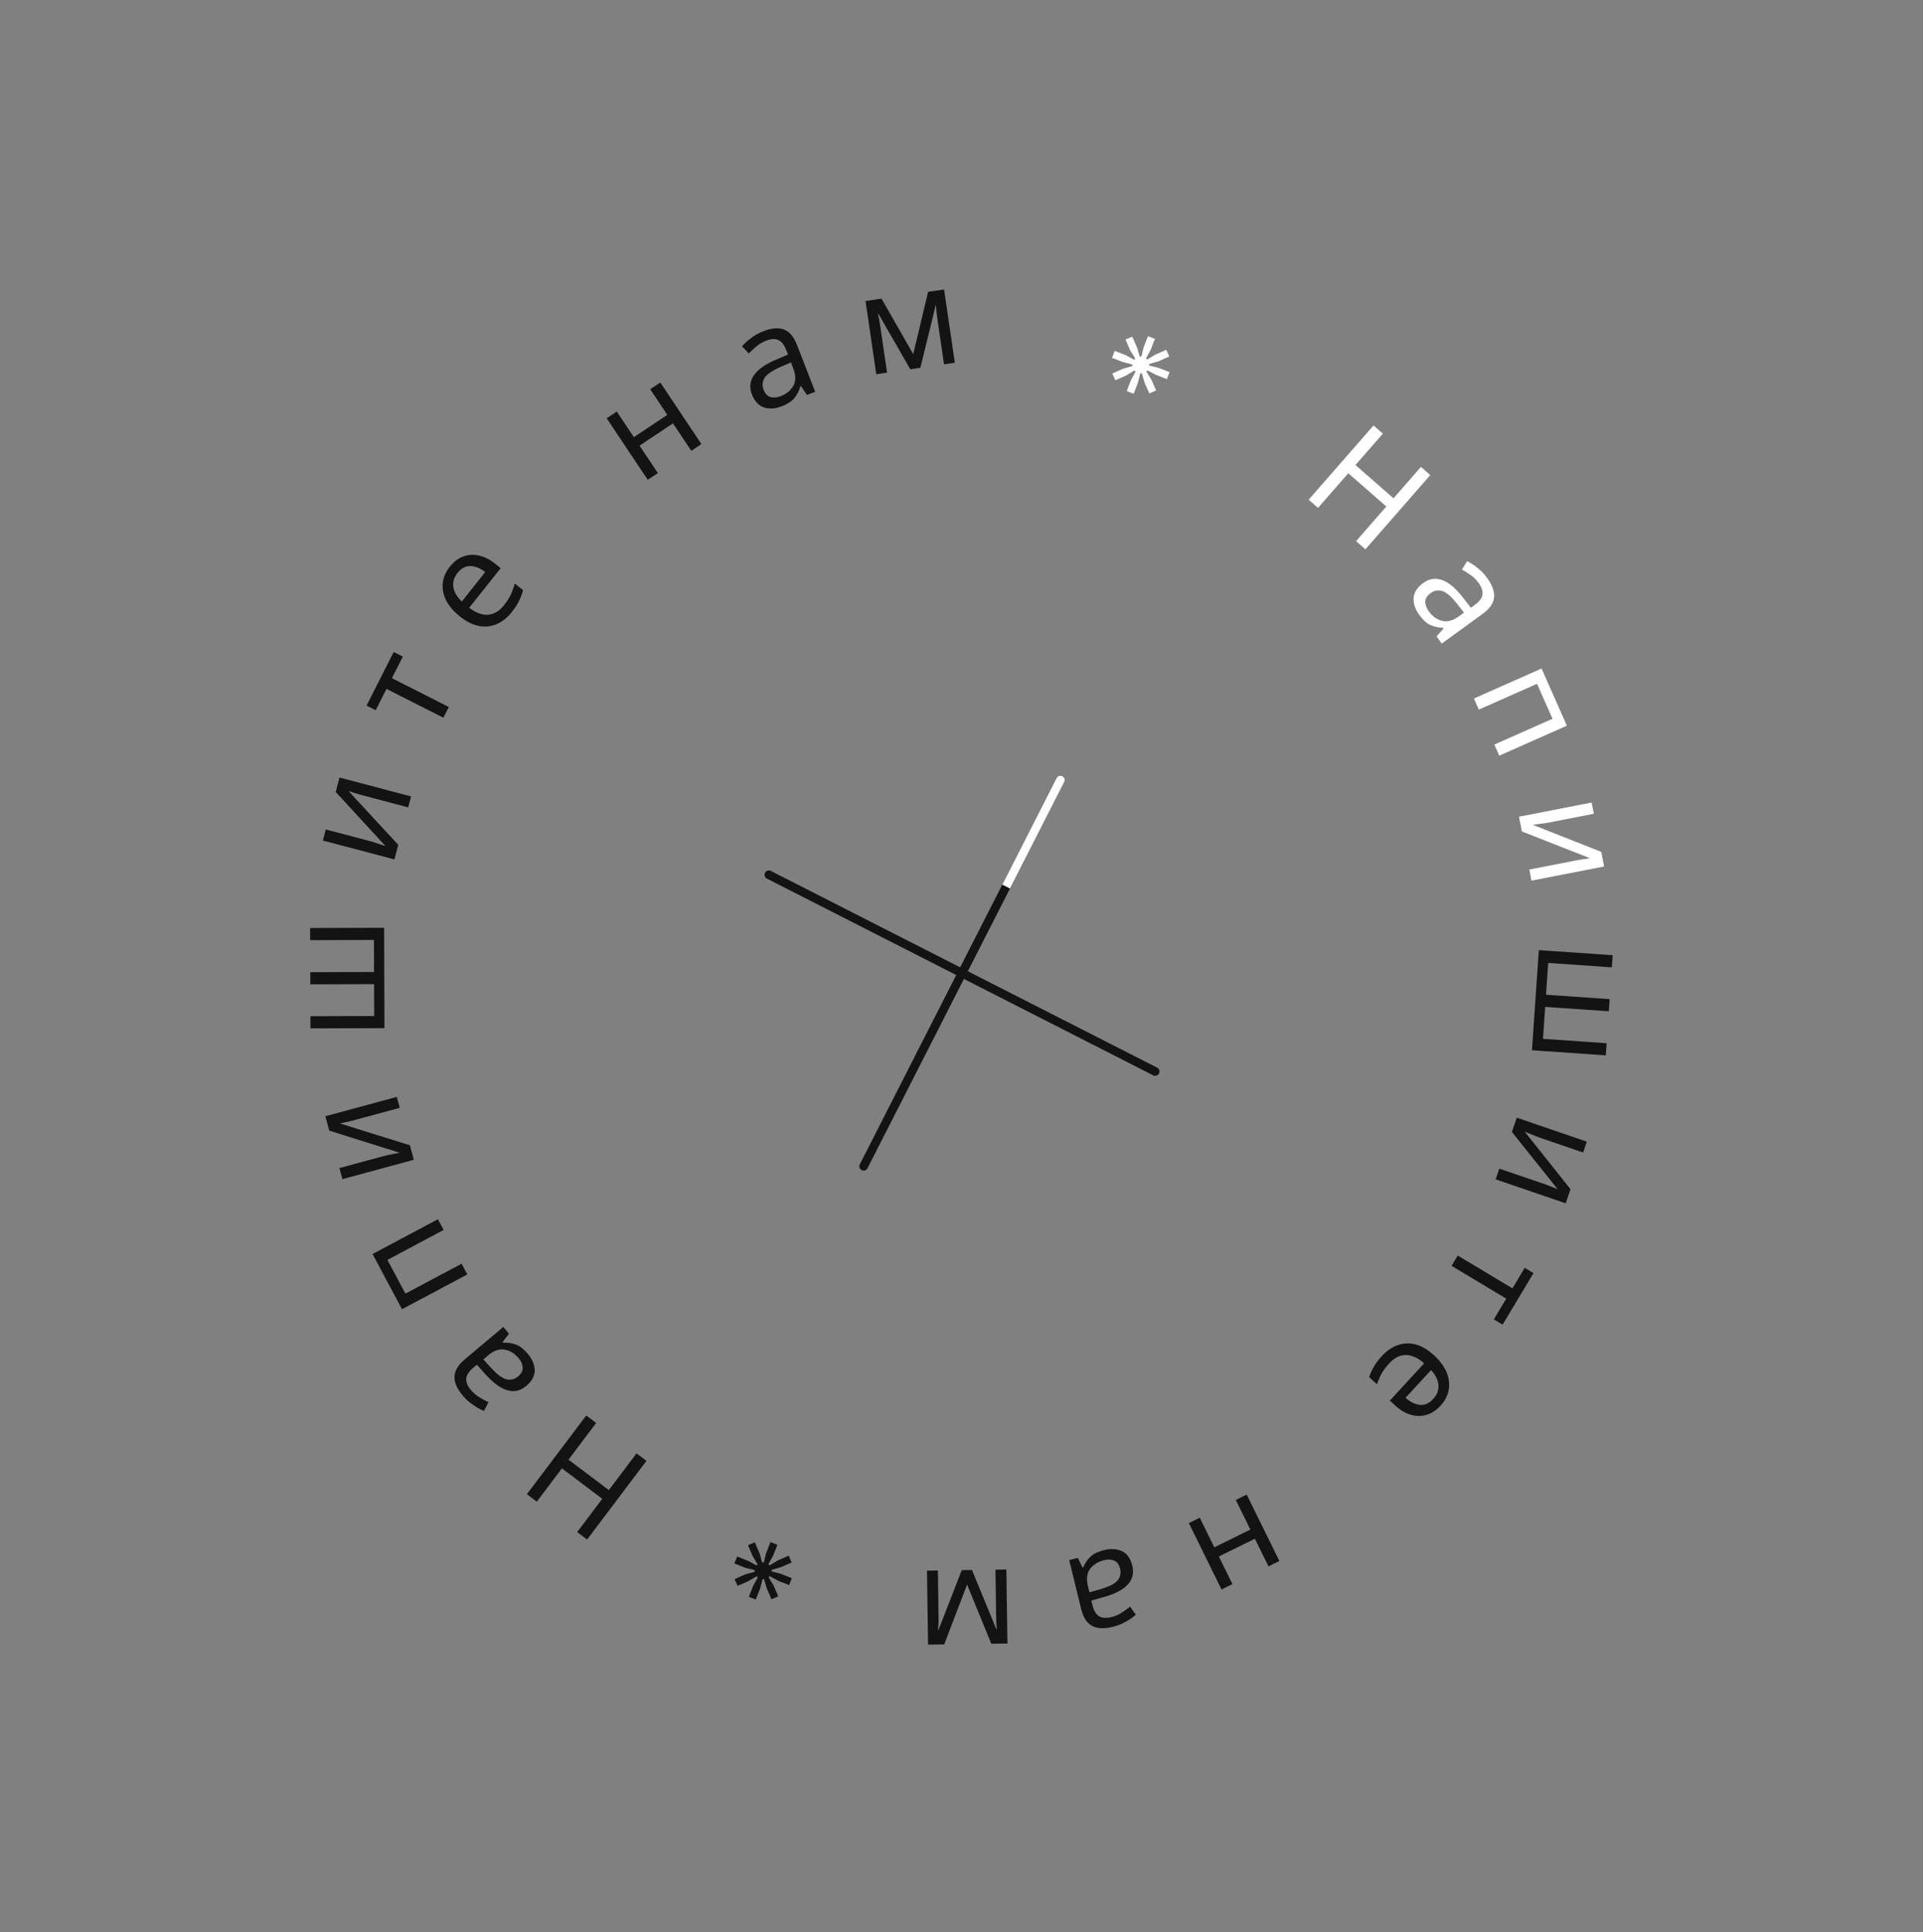 <svg width="417" height="419" viewBox="0 0 417 419" fill="none" xmlns="http://www.w3.org/2000/svg">
<rect x="0" y="0" width="417" height="419" fill="#808080" stroke="none"/>
<path d="M127.128 306.981L129.28 308.604L123.277 316.564L132.026 323.163L138.029 315.202L140.181 316.824L127.309 333.893L125.158 332.271L130.602 325.051L121.852 318.453L116.408 325.673L114.256 324.05L127.128 306.981Z" fill="#131313"/>
<path d="M100.363 302.686C99.103 301.189 98.499 299.806 98.552 298.535C98.604 297.265 99.348 296.025 100.784 294.817L109.144 287.779L110.378 289.245L108.965 291.099L109.042 291.191C110.164 291.16 111.136 291.307 111.958 291.633C112.767 291.943 113.609 292.617 114.483 293.656C115.422 294.77 115.909 295.939 115.946 297.16C115.968 298.394 115.352 299.539 114.1 300.593C112.878 301.621 111.534 301.931 110.068 301.522C108.586 301.125 106.973 299.952 105.227 298.003L103.404 295.977L102.671 296.594C101.648 297.455 101.124 298.275 101.1 299.052C101.076 299.829 101.404 300.622 102.086 301.431C102.626 302.073 103.239 302.6 103.926 303.013C104.598 303.439 105.268 303.801 105.936 304.099L104.945 305.99C104.205 305.7 103.427 305.272 102.612 304.706C101.781 304.153 101.031 303.48 100.363 302.686ZM106.413 296.575C107.759 298.051 108.897 298.906 109.826 299.142C110.742 299.362 111.589 299.145 112.368 298.489C113.055 297.911 113.386 297.28 113.359 296.598C113.32 295.9 113.024 295.223 112.471 294.567C111.597 293.528 110.588 292.903 109.445 292.692C108.286 292.493 107.111 292.895 105.92 293.898L104.82 294.824L106.413 296.575Z" fill="#131313"/>
<path d="M80.795 271.965L94.961 264.422L96.199 266.747L84.016 273.235L87.914 280.556L100.098 274.068L101.336 276.393L87.171 283.937L80.795 271.965Z" fill="#131313"/>
<path d="M83.049 250.767C83.281 250.705 83.63 250.62 84.098 250.514C84.565 250.408 85.035 250.312 85.508 250.226C85.976 250.12 86.347 250.04 86.622 249.986L71.4 245.205L70.555 242.083L86.046 237.889L86.687 240.259L77.555 242.732C77.246 242.815 76.842 242.925 76.341 243.06C75.835 243.177 75.338 243.291 74.851 243.402C74.345 243.518 73.964 243.601 73.708 243.649L88.886 248.38L89.739 251.531L74.248 255.725L73.599 253.326L83.049 250.767Z" fill="#131313"/>
<path d="M67.248 201.262L83.297 201.21L83.367 222.978L67.318 223.029L67.309 220.394L81.143 220.35L81.12 213.433L67.287 213.478L67.279 210.843L81.112 210.799L81.09 203.852L67.257 203.897L67.248 201.262Z" fill="#131313"/>
<path d="M80.115 182.386C80.346 182.447 80.691 182.548 81.149 182.69C81.607 182.831 82.063 182.983 82.516 183.143C82.974 183.285 83.336 183.401 83.601 183.492L72.794 171.753L73.62 168.626L89.137 172.721L88.511 175.095L79.362 172.681C79.053 172.599 78.648 172.492 78.146 172.36C77.65 172.208 77.162 172.059 76.685 171.912C76.188 171.76 75.817 171.642 75.571 171.556L86.364 183.23L85.531 186.385L70.014 182.291L70.648 179.888L80.115 182.386Z" fill="#131313"/>
<path d="M87.348 142.406L84.982 147.081L97.325 153.327L96.149 155.651L83.806 149.406L81.468 154.028L79.491 153.028L85.371 141.406L87.348 142.406Z" fill="#131313"/>
<path d="M97.548 122.896C98.405 121.817 99.372 121.082 100.449 120.689C101.539 120.28 102.675 120.214 103.857 120.491C105.037 120.74 106.197 121.317 107.337 122.224L108.58 123.211L101.742 131.814C103.189 132.913 104.561 133.416 105.857 133.325C107.151 133.206 108.294 132.521 109.288 131.271C109.921 130.474 110.41 129.715 110.754 128.993C111.094 128.244 111.385 127.43 111.625 126.55L113.43 127.984C113.202 128.848 112.902 129.643 112.53 130.367C112.174 131.104 111.655 131.902 110.971 132.762C110.027 133.949 108.947 134.812 107.73 135.349C106.525 135.87 105.241 136.01 103.878 135.768C102.512 135.498 101.133 134.81 99.742 133.705C98.367 132.612 97.368 131.447 96.743 130.212C96.131 128.96 95.889 127.71 96.016 126.459C96.155 125.193 96.666 124.005 97.548 122.896ZM99.217 124.26C98.434 125.245 98.133 126.281 98.315 127.368C98.493 128.428 99.101 129.459 100.139 130.463L105.225 124.064C104.15 123.235 103.092 122.802 102.05 122.764C100.993 122.715 100.049 123.213 99.217 124.26Z" fill="#131313"/>
<path d="M133.752 89.253L137.457 94.808L144.705 89.973L141 84.419L143.192 82.957L152.098 96.308L149.906 97.77L145.935 91.817L138.686 96.651L142.657 102.605L140.465 104.067L131.56 90.716L133.752 89.253Z" fill="#131313"/>
<path d="M165.509 71.843C167.333 71.134 168.837 71.01 170.022 71.471C171.208 71.931 172.14 73.036 172.82 74.785L176.777 84.972L174.991 85.666L173.693 83.729L173.581 83.772C173.248 84.844 172.794 85.716 172.221 86.389C171.665 87.054 170.755 87.633 169.49 88.124C168.132 88.652 166.869 88.736 165.701 88.376C164.526 87.997 163.642 87.045 163.049 85.519C162.471 84.031 162.612 82.659 163.474 81.403C164.328 80.129 165.959 78.981 168.368 77.96L170.875 76.889L170.528 75.996C170.044 74.75 169.438 73.989 168.71 73.715C167.983 73.441 167.126 73.496 166.14 73.879C165.358 74.182 164.661 74.592 164.048 75.109C163.428 75.607 162.868 76.124 162.37 76.66L160.901 75.111C161.415 74.504 162.071 73.907 162.87 73.318C163.662 72.71 164.542 72.219 165.509 71.843ZM169.336 79.543C167.504 80.34 166.327 81.14 165.804 81.943C165.299 82.739 165.231 83.611 165.6 84.56C165.925 85.397 166.415 85.914 167.069 86.109C167.742 86.298 168.478 86.237 169.278 85.926C170.543 85.434 171.461 84.681 172.031 83.668C172.593 82.635 172.593 81.394 172.029 79.942L171.508 78.603L169.336 79.543Z" fill="#131313"/>
<path d="M204.723 62.783L207.052 78.662L204.712 79.005L203.226 68.874C203.165 68.459 203.111 68.023 203.064 67.566C203.037 67.106 203.011 66.656 202.987 66.215L202.898 66.228L199.586 79.757L197.394 80.079L190.485 68.049L190.396 68.062C190.586 68.942 190.749 69.846 190.885 70.775L192.358 80.817L190.018 81.161L187.689 65.282L191.155 64.773L198.034 76.807L201.257 63.292L204.723 62.783Z" fill="#131313"/>
<path d="M241.143 77.604L241.727 76.096L244.1 77.015L245.929 78.013L246.188 77.76L245.079 75.981L244.063 73.629L245.524 73.007L246.551 75.331L247.156 77.332L247.518 77.311L248.012 75.287L248.932 72.914L250.439 73.498L249.52 75.871L248.523 77.7L248.776 77.959L250.571 76.888L252.895 75.862L253.556 77.306L251.221 78.36L249.203 78.927L249.224 79.289L251.248 79.783L253.621 80.703L253.037 82.21L250.664 81.291L248.824 80.322L248.576 80.547L249.675 82.353L250.701 84.677L249.229 85.327L248.203 83.003L247.608 80.974L247.247 80.995L246.752 83.019L245.833 85.392L244.325 84.808L245.244 82.435L246.242 80.606L245.989 80.347L244.182 81.446L241.858 82.472L241.208 81L243.532 79.974L245.561 79.379L245.529 79.046L243.516 78.523L241.143 77.604Z" fill="white"/>
<path d="M296.093 119.129L294.064 117.357L300.623 109.848L292.371 102.638L285.811 110.147L283.781 108.374L297.847 92.274L299.876 94.047L293.927 100.857L302.18 108.066L308.129 101.257L310.158 103.03L296.093 119.129Z" fill="white"/>
<path d="M322.475 125.334C323.625 126.917 324.127 128.341 323.984 129.604C323.84 130.867 323.009 132.05 321.49 133.152L312.646 139.572L311.52 138.021L313.063 136.272L312.992 136.175C311.871 136.126 310.912 135.909 310.116 135.525C309.331 135.158 308.54 134.425 307.743 133.326C306.887 132.147 306.484 130.947 306.536 129.726C306.603 128.493 307.299 127.396 308.623 126.434C309.916 125.496 311.279 125.284 312.712 125.798C314.161 126.3 315.686 127.585 317.287 129.655L318.96 131.807L319.736 131.244C320.818 130.459 321.399 129.679 321.479 128.906C321.559 128.133 321.288 127.318 320.667 126.462C320.175 125.783 319.601 125.213 318.945 124.752C318.306 124.279 317.663 123.869 317.018 123.524L318.142 121.709C318.86 122.051 319.605 122.534 320.378 123.157C321.166 123.768 321.866 124.494 322.475 125.334ZM316.002 130.994C314.765 129.426 313.692 128.49 312.782 128.189C311.884 127.903 311.024 128.059 310.2 128.657C309.473 129.185 309.098 129.79 309.075 130.472C309.064 131.171 309.311 131.867 309.815 132.562C310.612 133.661 311.574 134.356 312.699 134.65C313.84 134.931 315.041 134.614 316.301 133.7L317.464 132.856L316.002 130.994Z" fill="white"/>
<path d="M339.781 157.381L325.11 163.887L324.042 161.478L336.66 155.883L333.298 148.301L320.68 153.897L319.611 151.488L334.282 144.982L339.781 157.381Z" fill="white"/>
<path d="M336.011 178.362C335.776 178.408 335.421 178.467 334.947 178.539C334.473 178.611 333.997 178.673 333.52 178.725C333.046 178.797 332.669 178.85 332.391 178.884L347.231 184.747L347.849 187.921L332.097 190.991L331.627 188.581L340.914 186.771C341.228 186.71 341.639 186.63 342.149 186.531C342.662 186.451 343.165 186.373 343.659 186.297C344.172 186.218 344.558 186.163 344.816 186.133L330.018 180.323L329.394 177.12L345.146 174.05L345.621 176.489L336.011 178.362Z" fill="white"/>
<path d="M348.213 228.876L332.202 227.774L333.696 206.058L349.707 207.16L349.526 209.789L335.726 208.839L335.251 215.739L349.051 216.689L348.871 219.318L335.07 218.368L334.593 225.298L348.394 226.248L348.213 228.876Z" fill="#131313"/>
<path d="M334.027 246.778C333.8 246.7 333.463 246.574 333.017 246.4C332.57 246.226 332.126 246.043 331.686 245.85C331.239 245.675 330.887 245.534 330.629 245.424L340.564 257.91L339.516 260.969L324.333 255.77L325.128 253.447L334.08 256.512C334.382 256.615 334.778 256.751 335.269 256.919C335.754 257.106 336.229 257.29 336.695 257.471C337.179 257.658 337.541 257.803 337.78 257.906L327.854 245.487L328.911 242.399L344.095 247.598L343.29 249.95L334.027 246.778Z" fill="#131313"/>
<path d="M323.937 286.137L326.632 281.643L314.77 274.527L316.11 272.294L327.972 279.41L330.637 274.968L332.537 276.107L325.837 287.277L323.937 286.137Z" fill="#131313"/>
<path d="M312.367 304.865C311.434 305.878 310.417 306.543 309.314 306.857C308.198 307.187 307.06 307.171 305.9 306.81C304.742 306.477 303.627 305.817 302.554 304.831L301.386 303.757L308.824 295.668C307.46 294.468 306.128 293.867 304.828 293.865C303.529 293.891 302.339 294.492 301.259 295.668C300.57 296.417 300.028 297.139 299.633 297.834C299.239 298.556 298.891 299.348 298.588 300.208L296.891 298.648C297.181 297.802 297.537 297.031 297.96 296.336C298.368 295.626 298.944 294.868 299.687 294.059C300.713 292.943 301.853 292.16 303.106 291.712C304.345 291.279 305.636 291.232 306.978 291.571C308.321 291.938 309.647 292.723 310.954 293.926C312.247 295.115 313.161 296.348 313.695 297.625C314.215 298.917 314.367 300.182 314.151 301.421C313.921 302.673 313.326 303.821 312.367 304.865ZM310.8 303.383C311.651 302.458 312.026 301.446 311.923 300.348C311.822 299.279 311.289 298.207 310.326 297.131L304.793 303.148C305.806 304.052 306.83 304.56 307.866 304.672C308.917 304.797 309.895 304.368 310.8 303.383Z" fill="#131313"/>
<path d="M275.068 339.706L272.12 333.715L264.302 337.562L267.25 343.553L264.886 344.716L257.8 330.316L260.164 329.153L263.324 335.574L271.142 331.727L267.982 325.306L270.346 324.143L277.432 338.543L275.068 339.706Z" fill="#131313"/>
<path d="M241.313 352.821C239.412 353.286 237.905 353.212 236.79 352.601C235.675 351.99 234.894 350.773 234.449 348.95L231.856 338.334L233.717 337.879L234.752 339.969L234.868 339.94C235.338 338.921 235.902 338.116 236.558 337.524C237.196 336.937 238.174 336.482 239.492 336.16C240.908 335.814 242.171 335.896 243.282 336.405C244.397 336.934 245.149 337.994 245.538 339.584C245.917 341.135 245.597 342.477 244.579 343.609C243.566 344.761 241.799 345.685 239.278 346.384L236.652 347.118L236.879 348.048C237.197 349.347 237.698 350.18 238.384 350.547C239.069 350.914 239.926 350.972 240.954 350.721C241.768 350.522 242.513 350.206 243.188 349.774C243.868 349.362 244.49 348.922 245.054 348.455L246.309 350.183C245.72 350.717 244.991 351.224 244.122 351.704C243.257 352.203 242.321 352.575 241.313 352.821ZM238.524 344.688C240.444 344.136 241.716 343.497 242.34 342.769C242.944 342.046 243.125 341.19 242.884 340.201C242.671 339.329 242.253 338.753 241.63 338.473C240.987 338.199 240.249 338.163 239.415 338.367C238.097 338.689 237.089 339.316 236.391 340.246C235.699 341.196 235.537 342.427 235.907 343.94L236.248 345.336L238.524 344.688Z" fill="#131313"/>
<path d="M201.248 356.683L201.012 340.636L203.377 340.601L203.528 350.84C203.534 351.259 203.53 351.699 203.517 352.158C203.484 352.618 203.45 353.067 203.417 353.507L203.507 353.506L208.557 340.525L210.772 340.493L216.051 353.321L216.141 353.32C216.068 352.423 216.024 351.505 216.011 350.567L215.862 340.418L218.227 340.383L218.462 356.43L214.96 356.482L209.711 343.652L204.751 356.632L201.248 356.683Z" fill="#131313"/>
<path d="M171.709 342.267L171.114 343.771L168.747 342.834L166.926 341.823L166.665 342.074L167.761 343.861L168.76 346.22L167.294 346.831L166.285 344.5L165.694 342.495L165.332 342.513L164.823 344.533L163.886 346.9L162.383 346.305L163.319 343.938L164.33 342.116L164.079 341.856L162.276 342.913L159.944 343.923L159.294 342.474L161.637 341.437L163.658 340.884L163.64 340.523L161.62 340.013L159.254 339.077L159.849 337.573L162.215 338.51L164.048 339.493L164.297 339.27L163.212 337.455L162.203 335.124L163.679 334.485L164.689 336.816L165.269 338.849L165.63 338.831L166.14 336.811L167.076 334.444L168.58 335.039L167.643 337.406L166.633 339.228L166.884 339.488L168.698 338.403L171.029 337.393L171.669 338.87L169.337 339.879L167.304 340.46L167.333 340.793L169.342 341.331L171.709 342.267Z" fill="#131313"/>
<path d="M229.951 169.164L187.284 252.935" stroke="#131313" stroke-width="1.871" stroke-linecap="round" stroke-linejoin="round"/>
<path d="M230.785 169.588C231.019 169.128 230.836 168.564 230.376 168.33C229.915 168.095 229.352 168.278 229.117 168.739L230.785 169.588ZM217.771 191.016L217.346 191.85L219.014 192.699L219.439 191.865L217.771 191.016ZM229.117 168.739L217.771 191.016L219.439 191.865L230.785 169.588L229.117 168.739Z" fill="white"/>
<path d="M166.73 189.715L250.501 232.383" stroke="#131313" stroke-width="1.871" stroke-linecap="round" stroke-linejoin="round"/>
</svg>
